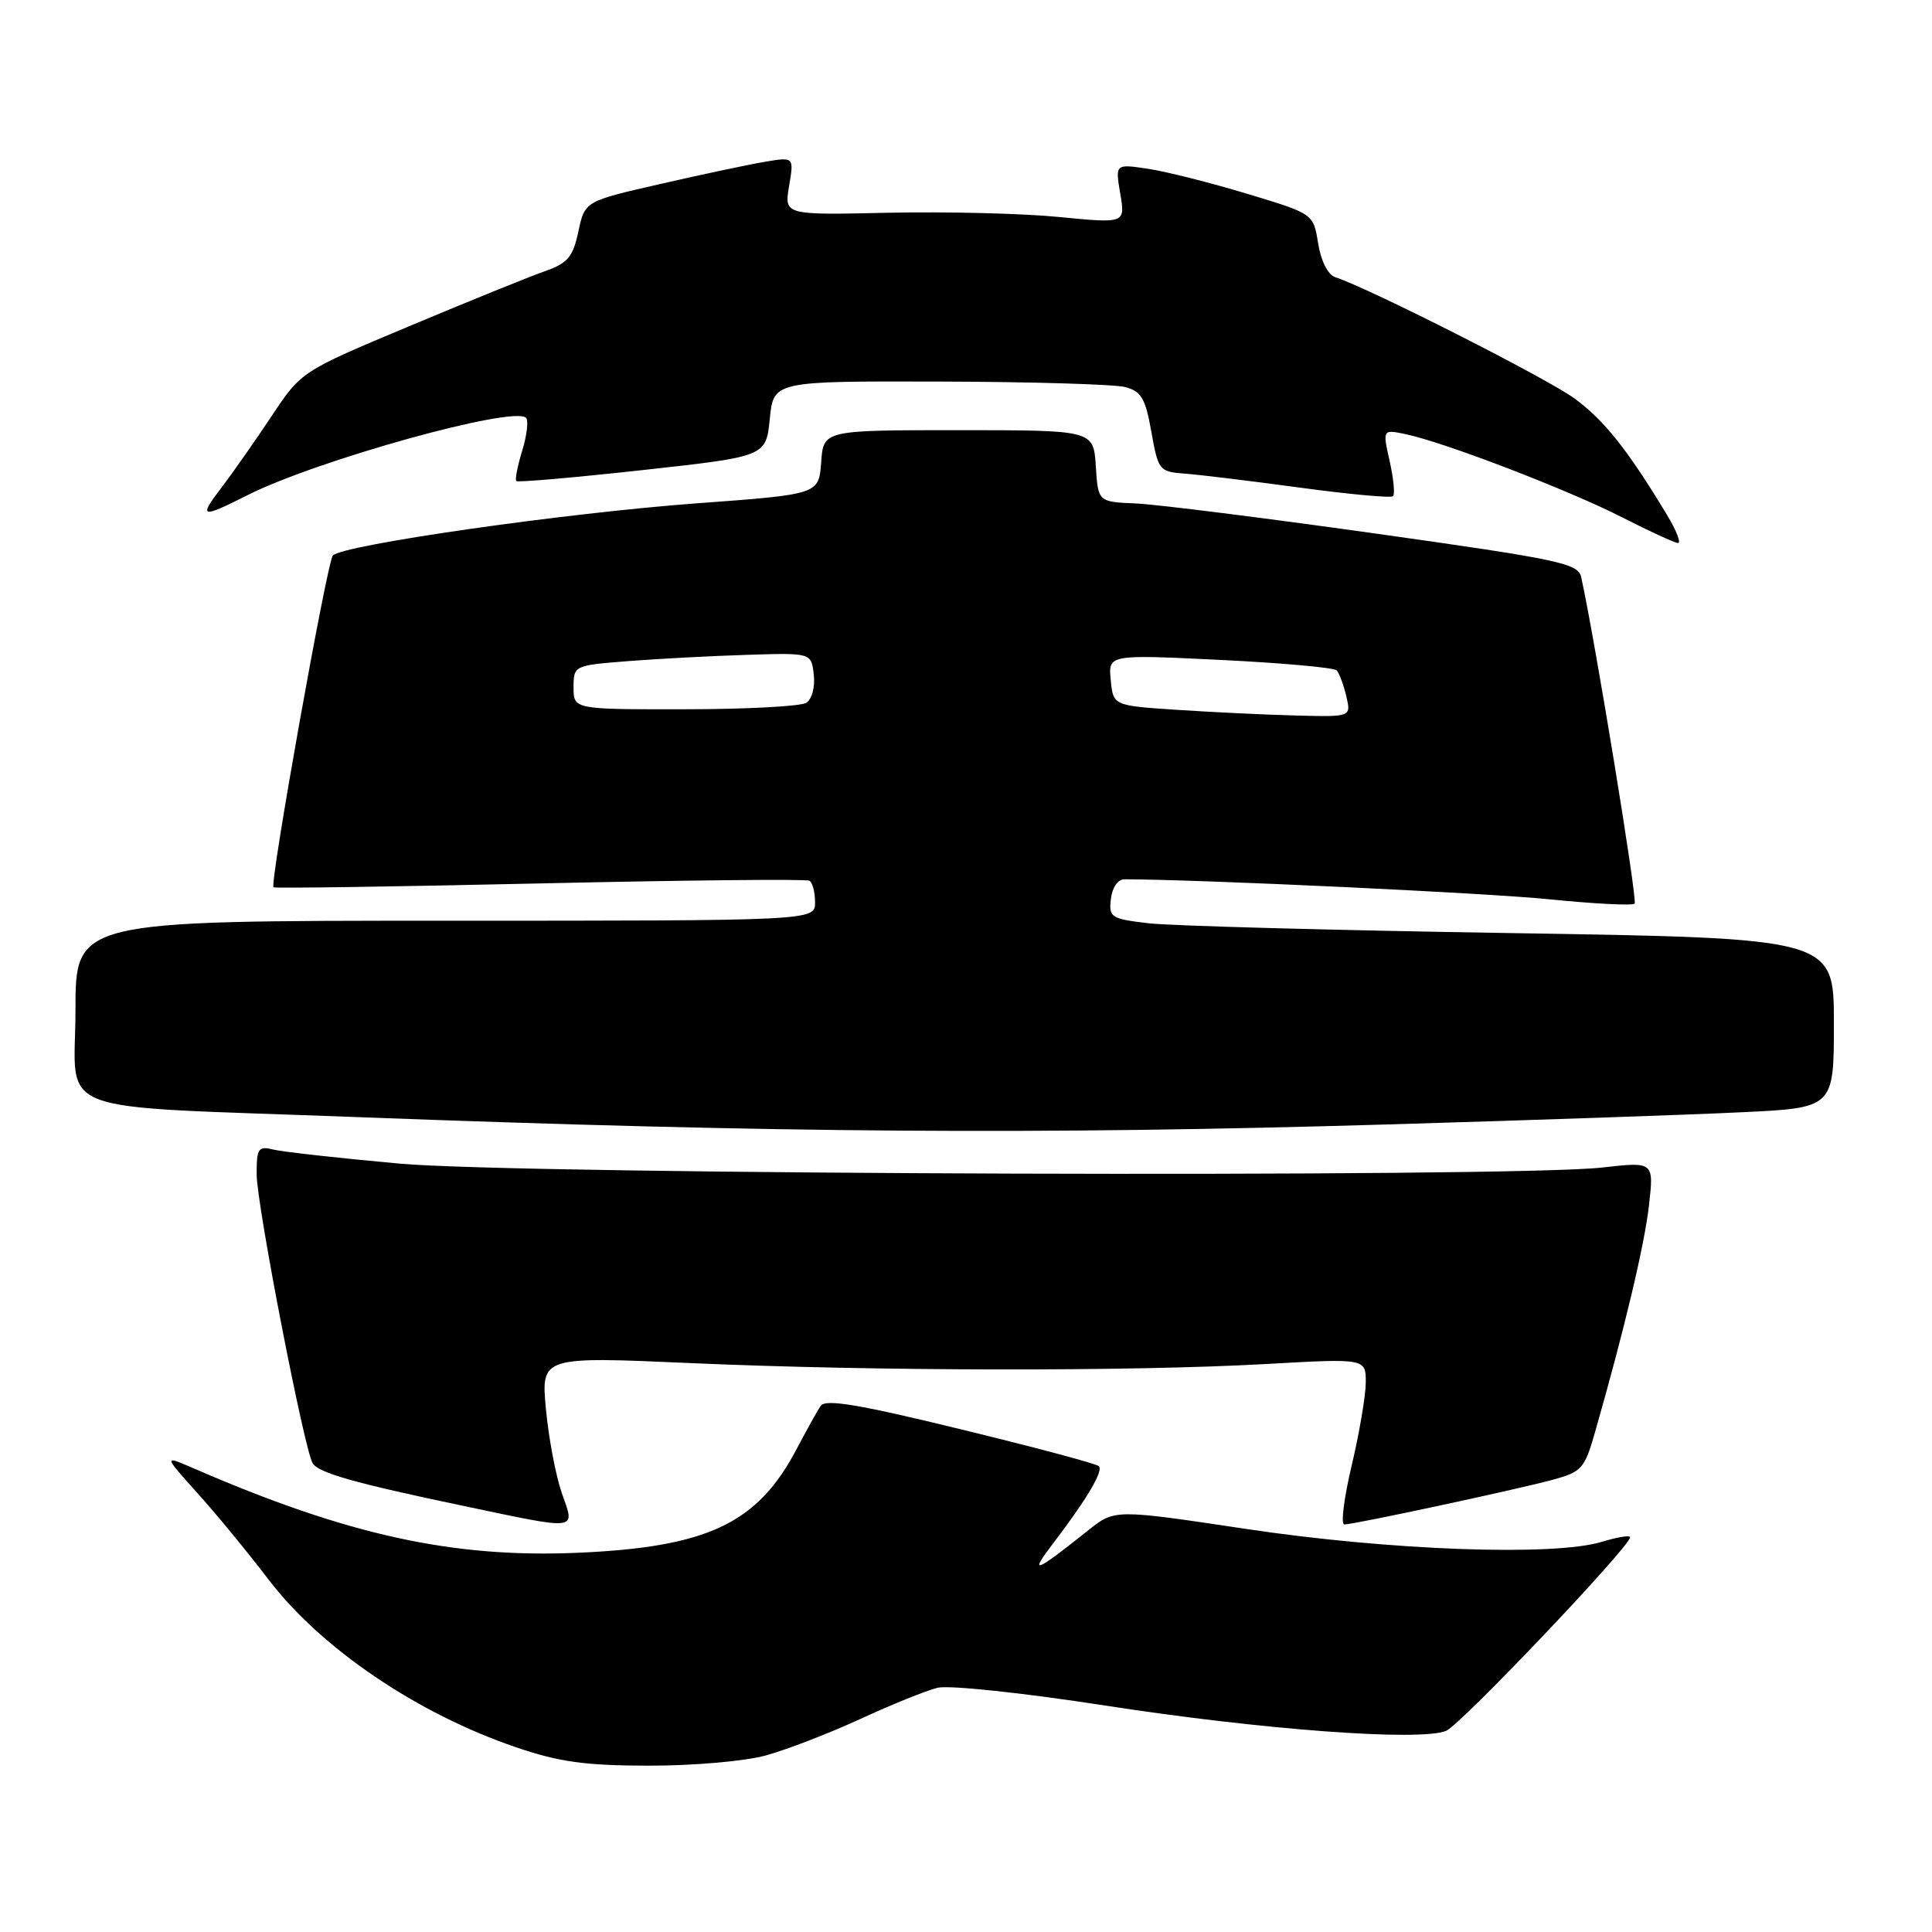 <?xml version="1.0" encoding="UTF-8" standalone="no"?>
<!DOCTYPE svg PUBLIC "-//W3C//DTD SVG 1.1//EN" "http://www.w3.org/Graphics/SVG/1.1/DTD/svg11.dtd" >
<svg xmlns="http://www.w3.org/2000/svg" xmlns:xlink="http://www.w3.org/1999/xlink" version="1.1" viewBox="0 0 256 256">
 <g >
 <path fill="currentColor"
d=" M 101.50 232.60 C 104.25 231.84 109.88 229.67 114.00 227.77 C 118.12 225.87 122.72 224.01 124.22 223.64 C 125.75 223.27 135.50 224.30 146.48 226.00 C 167.26 229.21 188.13 230.76 191.61 229.35 C 193.52 228.58 216.00 204.92 216.00 203.69 C 216.00 203.40 214.31 203.67 212.25 204.30 C 205.89 206.24 184.16 205.45 165.10 202.59 C 147.71 199.98 147.71 199.98 144.24 202.74 C 137.04 208.47 136.31 208.75 139.55 204.50 C 144.04 198.61 146.23 194.90 145.60 194.27 C 145.30 193.96 137.07 191.76 127.31 189.39 C 113.82 186.09 109.38 185.35 108.75 186.28 C 108.29 186.95 106.86 189.53 105.56 192.00 C 100.38 201.87 93.78 205.00 76.58 205.75 C 59.95 206.47 45.99 203.40 25.58 194.53 C 21.66 192.83 21.66 192.83 26.14 197.82 C 28.61 200.56 32.85 205.71 35.56 209.27 C 42.56 218.44 55.26 227.05 68.37 231.52 C 74.12 233.48 77.53 233.95 86.00 233.96 C 91.88 233.97 98.70 233.37 101.50 232.60 Z  M 74.45 197.86 C 73.65 195.58 72.70 190.57 72.34 186.73 C 71.69 179.74 71.69 179.74 91.59 180.62 C 115.86 181.69 149.89 181.74 167.75 180.74 C 181.00 179.99 181.00 179.99 180.97 183.25 C 180.95 185.04 180.10 189.99 179.09 194.25 C 178.08 198.51 177.65 202.00 178.12 202.00 C 179.40 202.00 200.81 197.41 205.69 196.09 C 209.60 195.03 209.97 194.62 211.36 189.73 C 215.27 176.06 217.90 164.98 218.50 159.71 C 219.15 153.93 219.15 153.93 212.33 154.70 C 200.21 156.08 69.19 155.65 53.00 154.19 C 45.02 153.47 37.49 152.63 36.25 152.33 C 34.21 151.83 34.00 152.14 34.01 155.64 C 34.03 159.70 40.31 192.07 41.43 193.89 C 42.22 195.17 47.00 196.52 61.50 199.56 C 76.87 202.79 76.22 202.87 74.45 197.86 Z  M 184.00 148.99 C 202.97 148.43 224.01 147.71 230.75 147.38 C 243.00 146.80 243.00 146.80 243.00 135.56 C 243.00 124.32 243.00 124.32 200.26 123.64 C 176.75 123.27 155.12 122.68 152.20 122.34 C 147.20 121.75 146.91 121.56 147.20 119.11 C 147.37 117.59 148.13 116.50 149.00 116.51 C 159.24 116.54 197.01 118.32 205.29 119.16 C 211.23 119.76 216.31 120.02 216.60 119.74 C 217.00 119.33 211.37 84.91 209.52 76.49 C 209.12 74.65 206.73 74.14 182.29 70.70 C 167.56 68.63 153.25 66.83 150.50 66.71 C 145.50 66.50 145.50 66.50 145.20 61.75 C 144.89 57.00 144.89 57.00 127.00 57.00 C 109.11 57.00 109.11 57.00 108.81 61.25 C 108.50 65.50 108.50 65.50 92.50 66.68 C 74.90 67.97 45.33 72.21 44.10 73.61 C 43.33 74.49 35.72 117.05 36.24 117.57 C 36.38 117.72 52.25 117.49 71.50 117.06 C 90.75 116.63 106.84 116.46 107.25 116.70 C 107.66 116.93 108.00 118.22 108.00 119.56 C 108.00 122.00 108.00 122.00 59.00 122.00 C 10.00 122.00 10.00 122.00 10.00 133.89 C 10.00 148.03 5.87 146.45 47.00 148.01 C 103.17 150.13 137.51 150.37 184.00 148.99 Z  M 220.90 68.25 C 215.69 59.62 212.60 55.72 208.66 52.82 C 205.09 50.19 181.65 38.30 176.89 36.71 C 175.95 36.39 175.02 34.55 174.66 32.25 C 174.03 28.32 174.03 28.32 165.26 25.68 C 160.44 24.22 154.54 22.73 152.14 22.37 C 147.77 21.71 147.77 21.71 148.44 25.66 C 149.11 29.61 149.11 29.61 140.30 28.75 C 135.46 28.27 125.29 28.03 117.70 28.19 C 103.91 28.50 103.91 28.50 104.56 24.64 C 105.21 20.79 105.21 20.79 101.34 21.44 C 99.21 21.80 92.98 23.12 87.49 24.38 C 77.50 26.66 77.50 26.66 76.64 30.67 C 75.91 34.07 75.24 34.87 72.14 35.96 C 70.14 36.66 62.07 39.93 54.21 43.23 C 39.92 49.22 39.92 49.22 35.98 55.15 C 33.81 58.41 30.85 62.64 29.40 64.54 C 26.27 68.64 26.59 68.74 32.78 65.62 C 41.97 60.98 68.07 53.73 69.70 55.36 C 70.05 55.72 69.82 57.67 69.20 59.70 C 68.58 61.73 68.22 63.55 68.41 63.74 C 68.60 63.94 76.13 63.28 85.13 62.29 C 101.50 60.49 101.50 60.49 102.00 55.50 C 102.50 50.50 102.50 50.50 124.50 50.56 C 136.60 50.59 147.65 50.92 149.06 51.28 C 151.23 51.84 151.77 52.76 152.56 57.22 C 153.47 62.33 153.61 62.51 157.00 62.76 C 158.93 62.90 165.81 63.74 172.30 64.62 C 178.80 65.50 184.32 66.01 184.59 65.75 C 184.85 65.48 184.65 63.38 184.13 61.07 C 183.19 56.88 183.19 56.88 186.34 57.55 C 191.47 58.63 207.99 64.99 215.00 68.58 C 218.57 70.40 221.87 71.92 222.33 71.95 C 222.79 71.98 222.14 70.31 220.90 68.25 Z  M 156.00 94.06 C 147.50 93.50 147.50 93.50 147.18 90.11 C 146.85 86.72 146.85 86.72 161.68 87.44 C 169.83 87.84 176.78 88.46 177.12 88.83 C 177.46 89.20 178.03 90.74 178.39 92.25 C 179.04 95.00 179.04 95.00 171.77 94.81 C 167.77 94.71 160.68 94.37 156.00 94.06 Z  M 76.00 91.09 C 76.00 88.19 76.04 88.17 83.25 87.60 C 87.24 87.29 94.33 86.91 99.00 86.77 C 107.50 86.50 107.50 86.50 107.83 89.39 C 108.02 91.03 107.59 92.65 106.83 93.13 C 106.10 93.59 98.86 93.98 90.75 93.98 C 76.00 94.00 76.00 94.00 76.00 91.09 Z "/>
</g>
</svg>